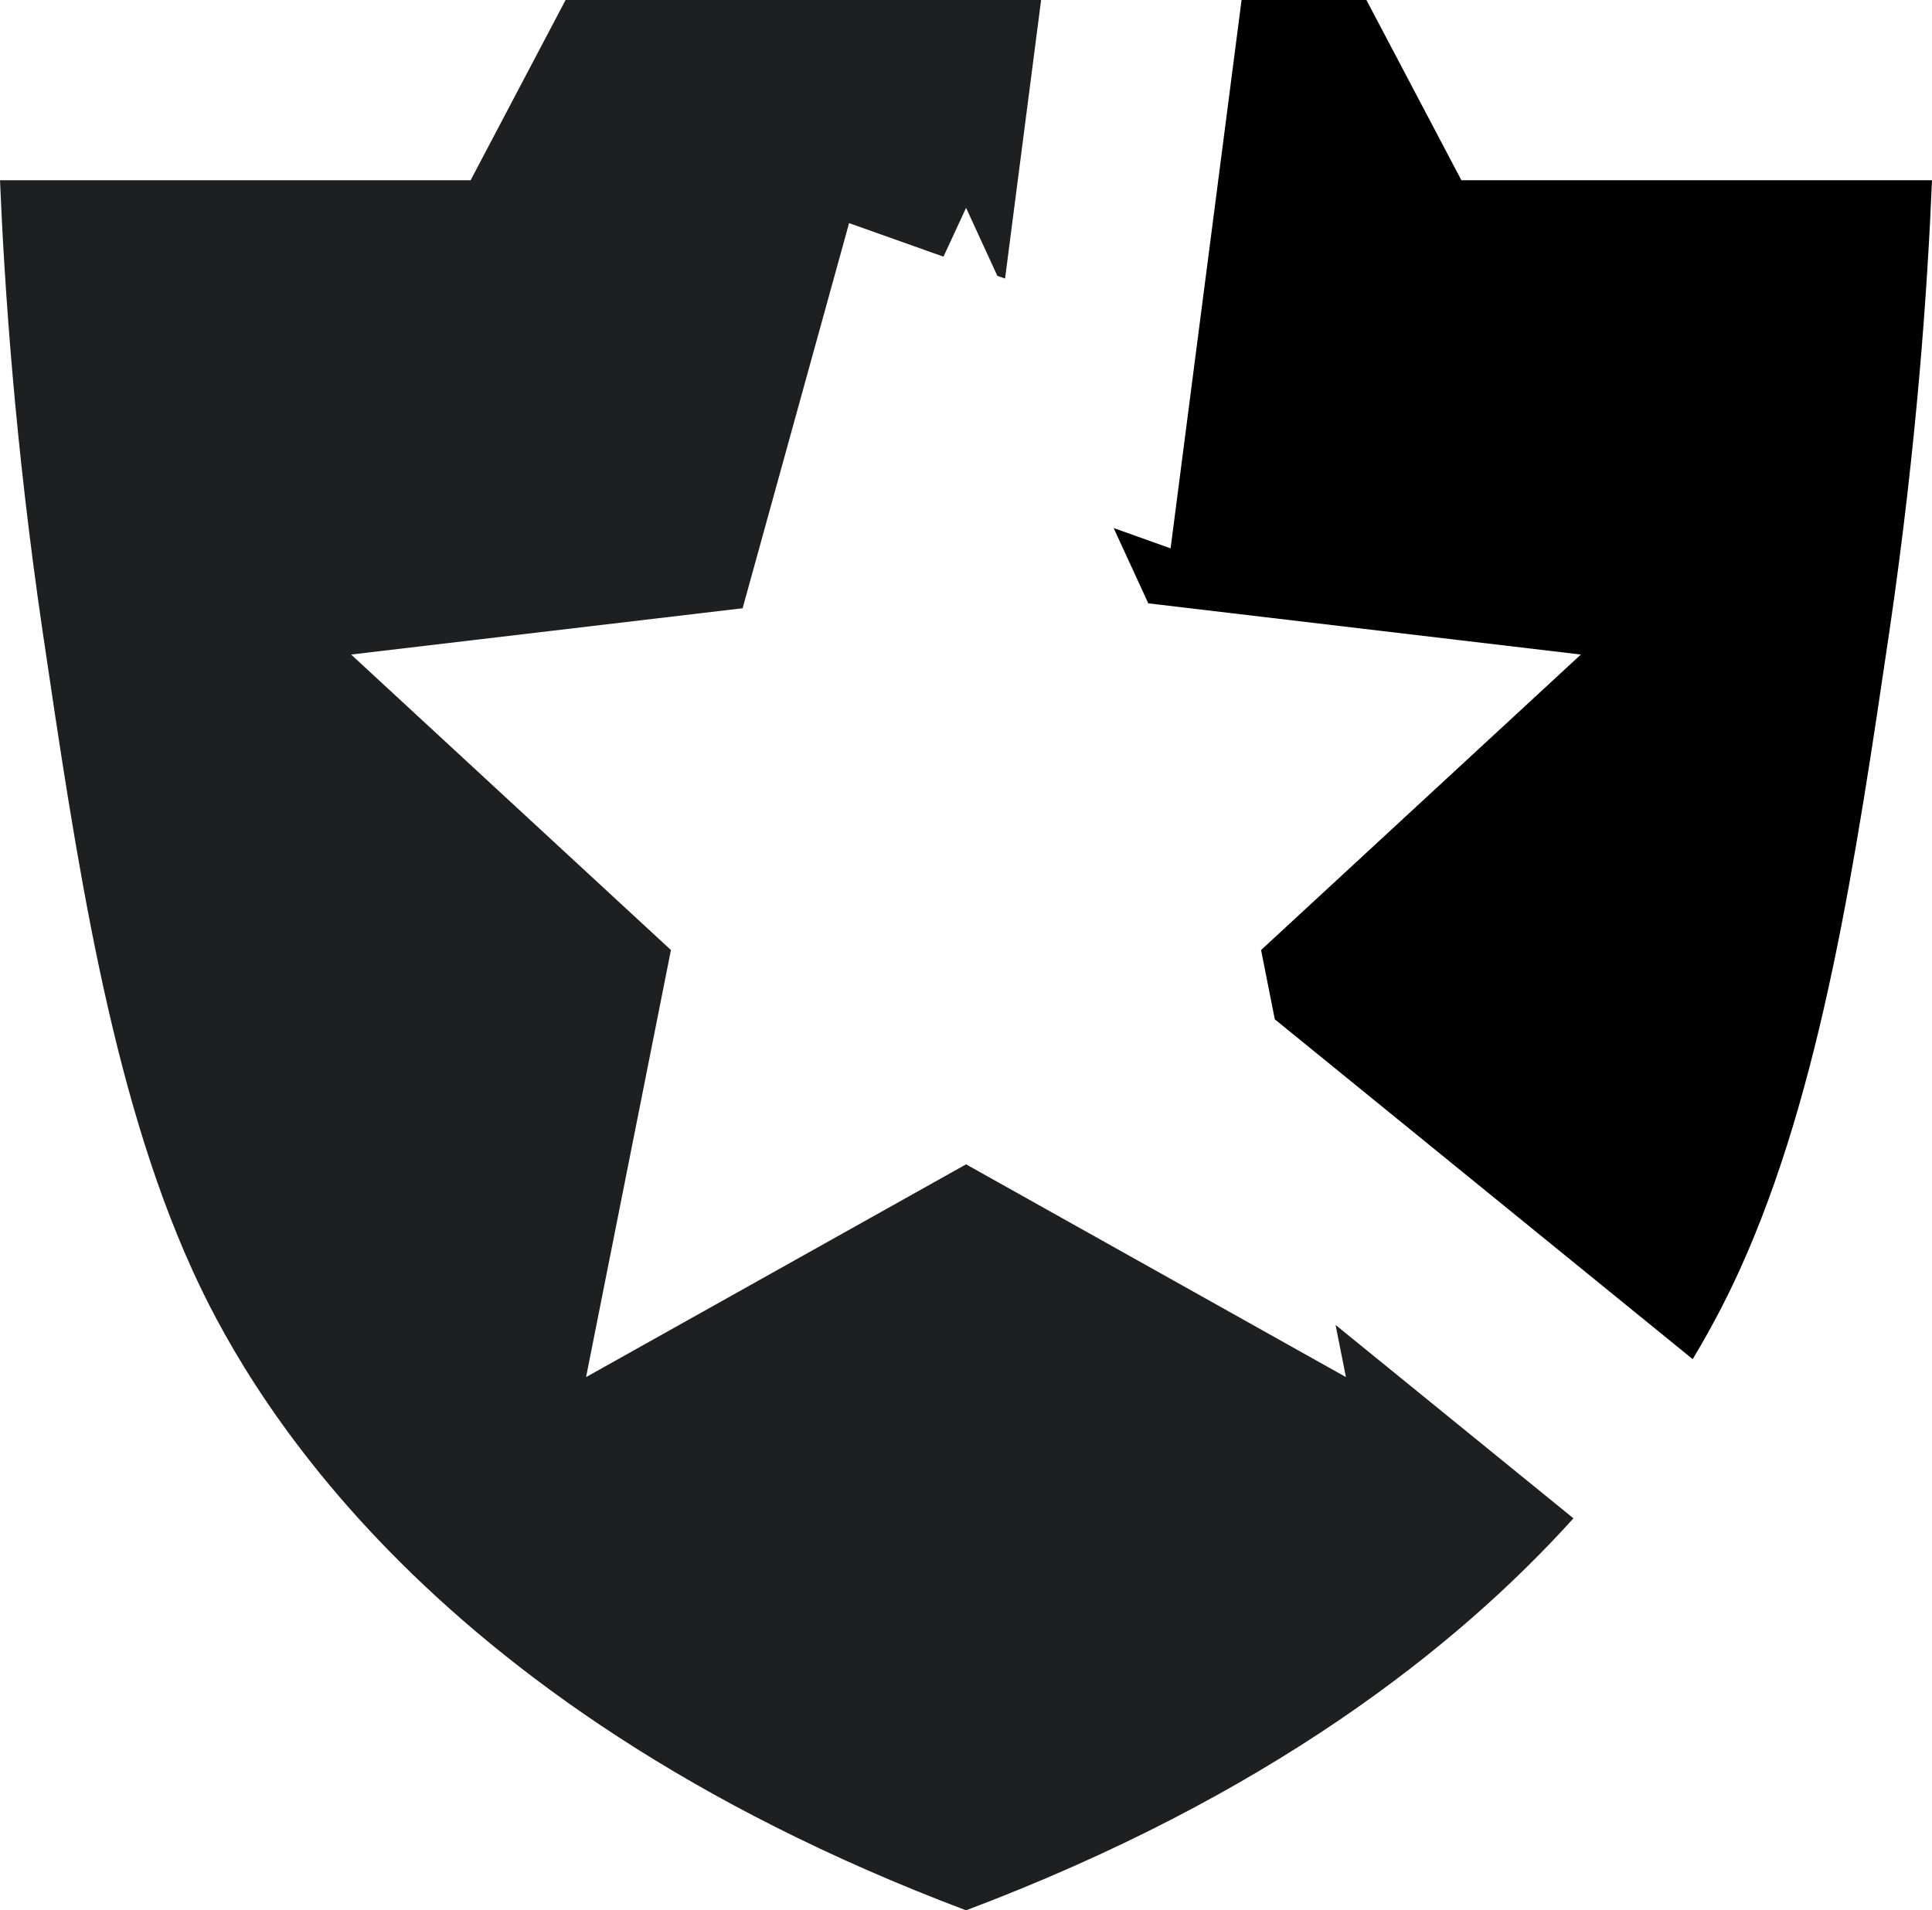 <?xml version="1.0" encoding="UTF-8"?>
<svg id="Ebene_2" data-name="Ebene 2" xmlns="http://www.w3.org/2000/svg" viewBox="0 0 137.73 136.21">
  <defs>
    <style>
      .cls-1 {
        fill: #1d1f21;
      }
    </style>
  </defs>
  <g id="Ebene_1-2" data-name="Ebene 1">
    <g>
      <path class="cls-1" d="M112.17,108.26c-8.31,9.2-21.75,19.82-43.3,27.95-39.45-14.88-51.73-38.11-55.16-45.66-5.86-12.9-8.28-29.34-10.68-45.58C1.08,31.68.32,20.55,0,12.85h33.55c2.26-4.28,4.51-8.56,6.77-12.85h33.9l-2.57,19.86-.55-.19-2.23-4.85-1.61,3.48-6.73-2.39-7.59,27.46-27.91,3.3,22.8,21.07-6.05,30.45,27.09-15.17,27.08,15.17-.74-3.72,16.96,13.79Z"/>
      <path d="M137.73,12.85c-.32,7.7-1.08,18.83-3.03,32.12-2.4,16.24-4.82,32.68-10.68,45.58-.7,1.54-1.76,3.72-3.35,6.36l-29.79-24.23-.98-4.94,22.8-21.07-30.84-3.65-2.47-5.37,4.06,1.45L88.51,0h8.9c2.26,4.29,4.51,8.57,6.77,12.85h33.55Z"/>
    </g>
  </g>
</svg>